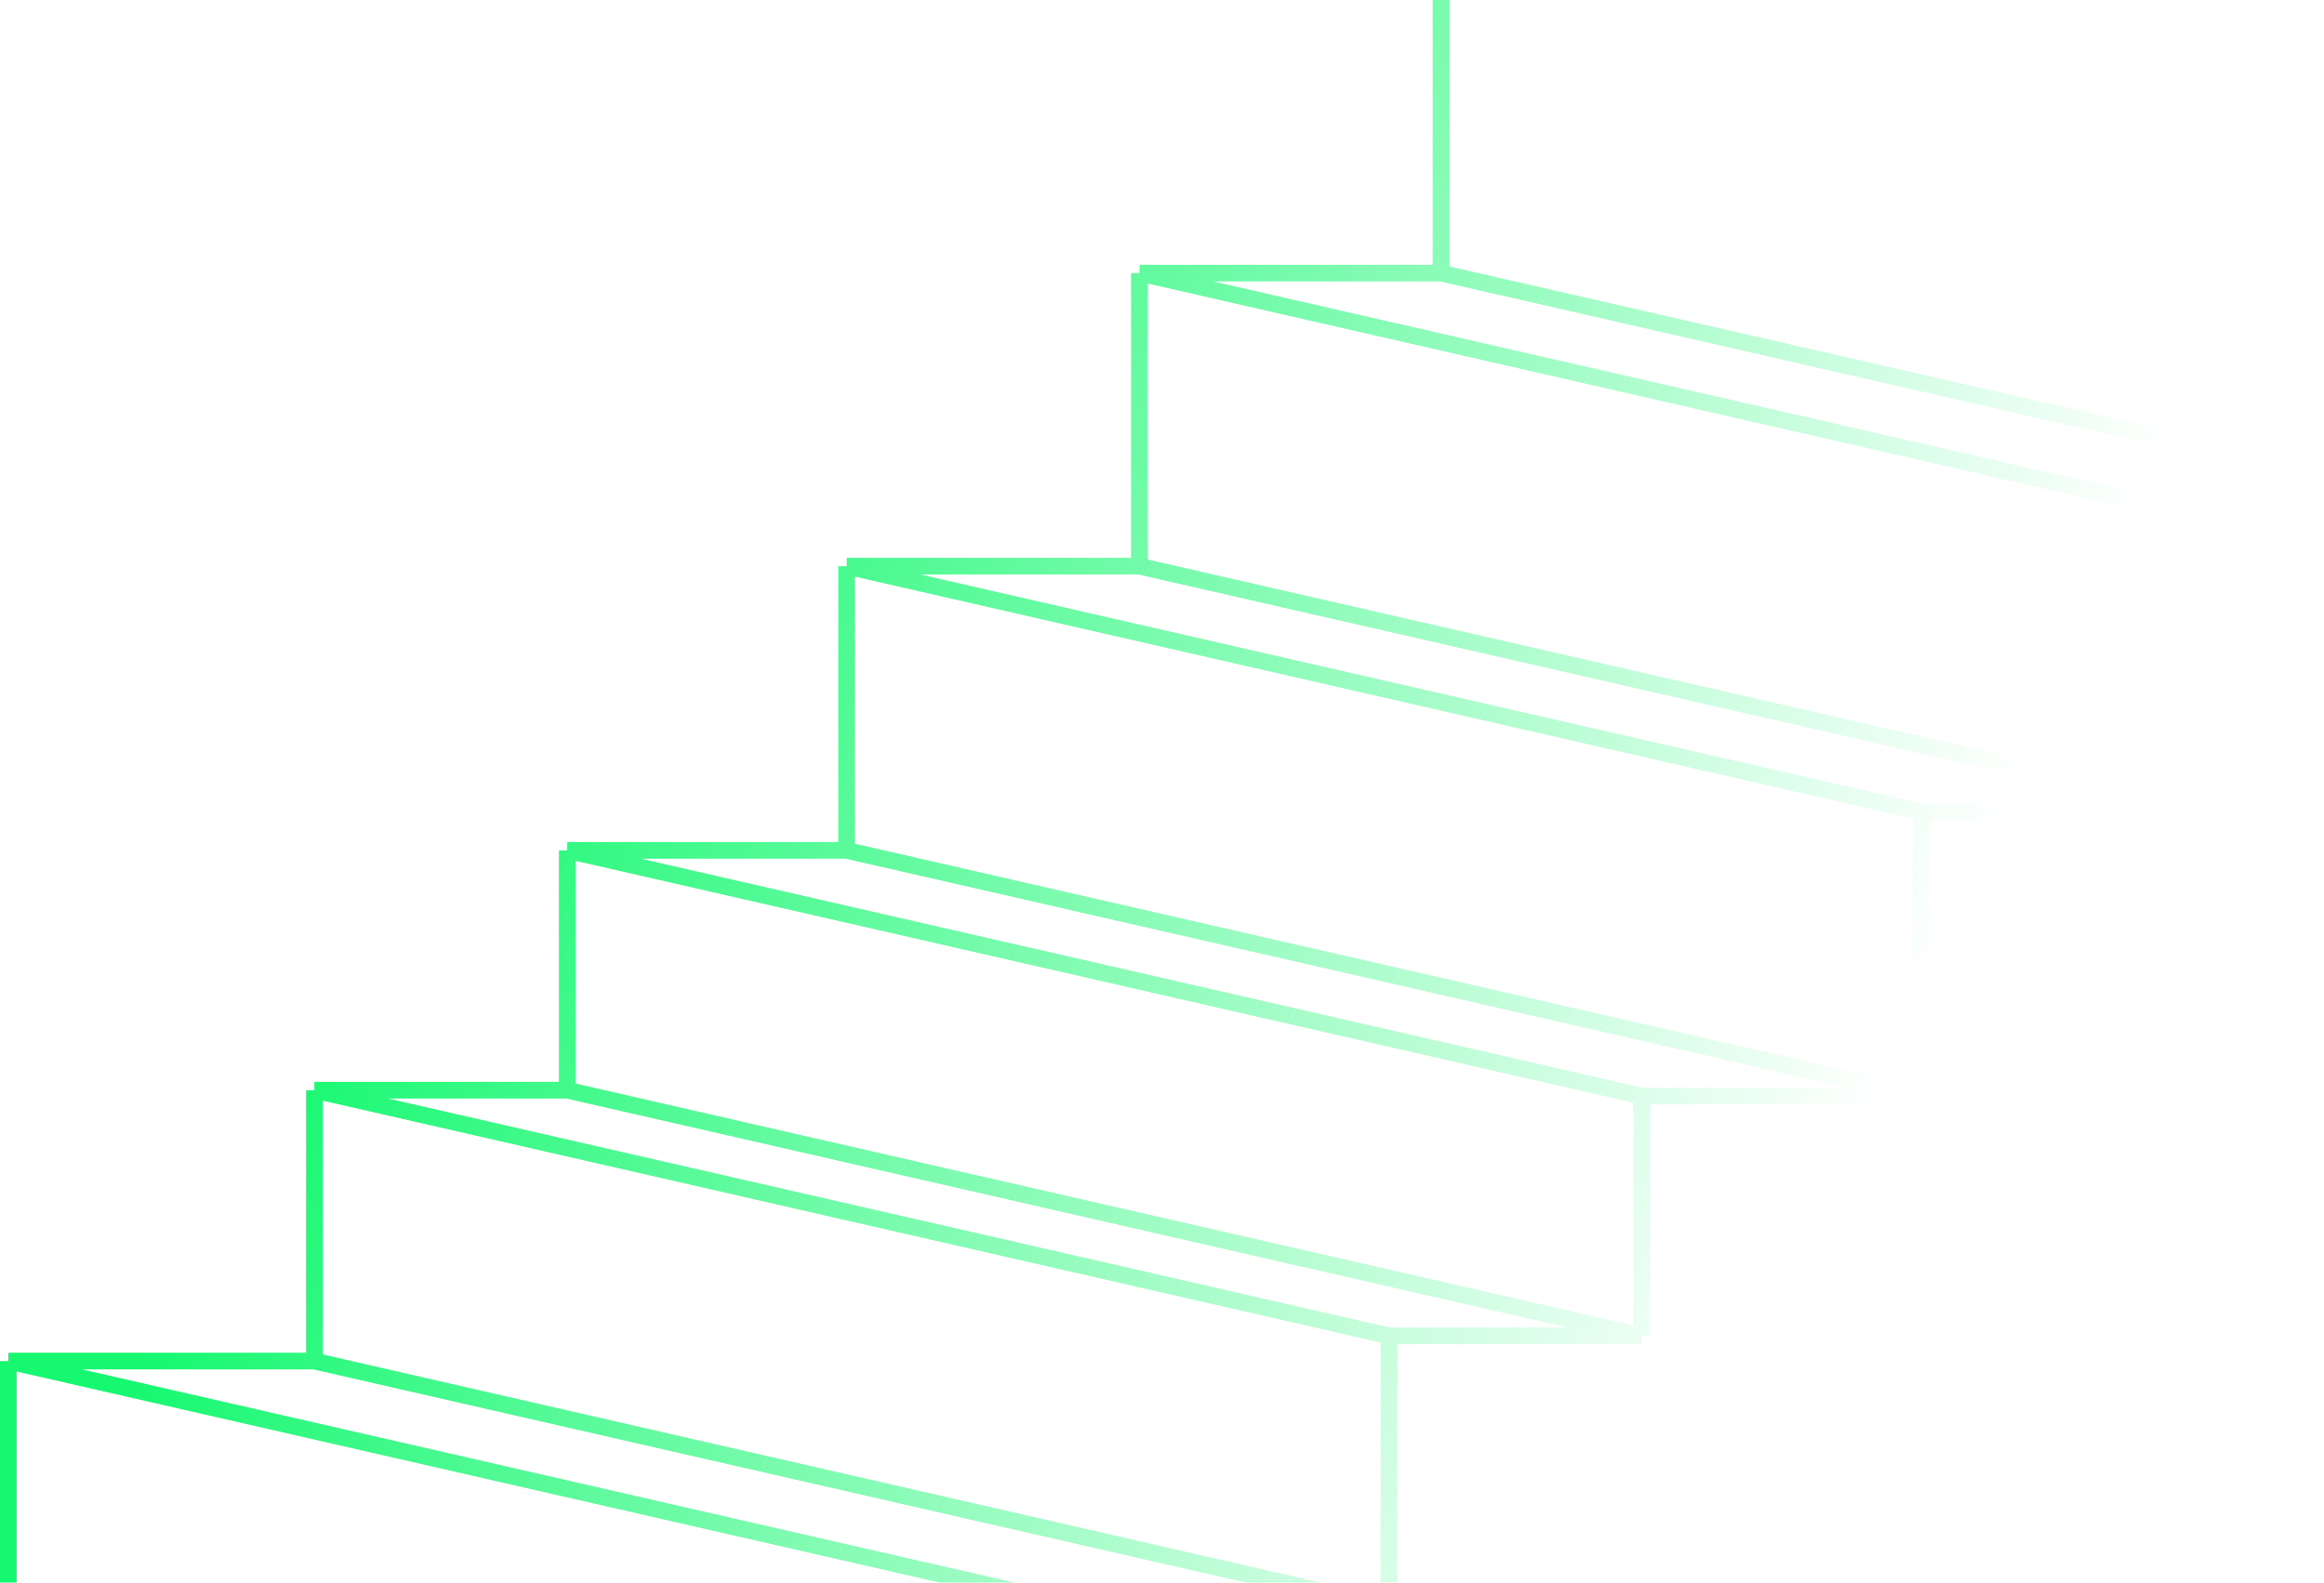 <svg width="279" height="190" viewBox="0 0 279 190" fill="none" xmlns="http://www.w3.org/2000/svg">
<path d="M1 197V163.411M1 163.411H37.743M1 163.411L130 192.911M37.743 163.411V130.889M37.743 163.411L166.743 192.911M37.743 130.889H68.096M37.743 130.889L166.743 160.389M68.096 130.889V102.098M68.096 130.889L197.096 160.389M68.096 102.098H101.644M68.096 102.098L197.096 131.598M101.644 102.098V67.976M101.644 102.098L230.644 131.598M101.644 67.976H136.789M101.644 67.976L230.644 97.476M136.789 67.976V32.788M136.789 67.976L265.789 97.476M136.789 32.788H173M136.789 32.788L265.789 62.288M173 32.788V-4M173 32.788L302 62.288M130 226.5V192.911M130 192.911H166.743M166.743 192.911V160.389M166.743 160.389H197.096M197.096 160.389V131.598M197.096 131.598H230.644M230.644 131.598V97.476M230.644 97.476H265.789M265.789 97.476V62.288M265.789 62.288H302M302 62.288V25.5" stroke="url(#paint0_linear_0_800)" stroke-width="2"/>
<defs>
<linearGradient id="paint0_linear_0_800" x1="84" y1="13.5" x2="246.155" y2="85.309" gradientUnits="userSpaceOnUse">
<stop stop-color="#17F871"/>
<stop offset="1" stop-color="#17F871" stop-opacity="0"/>
</linearGradient>
</defs>
</svg>
